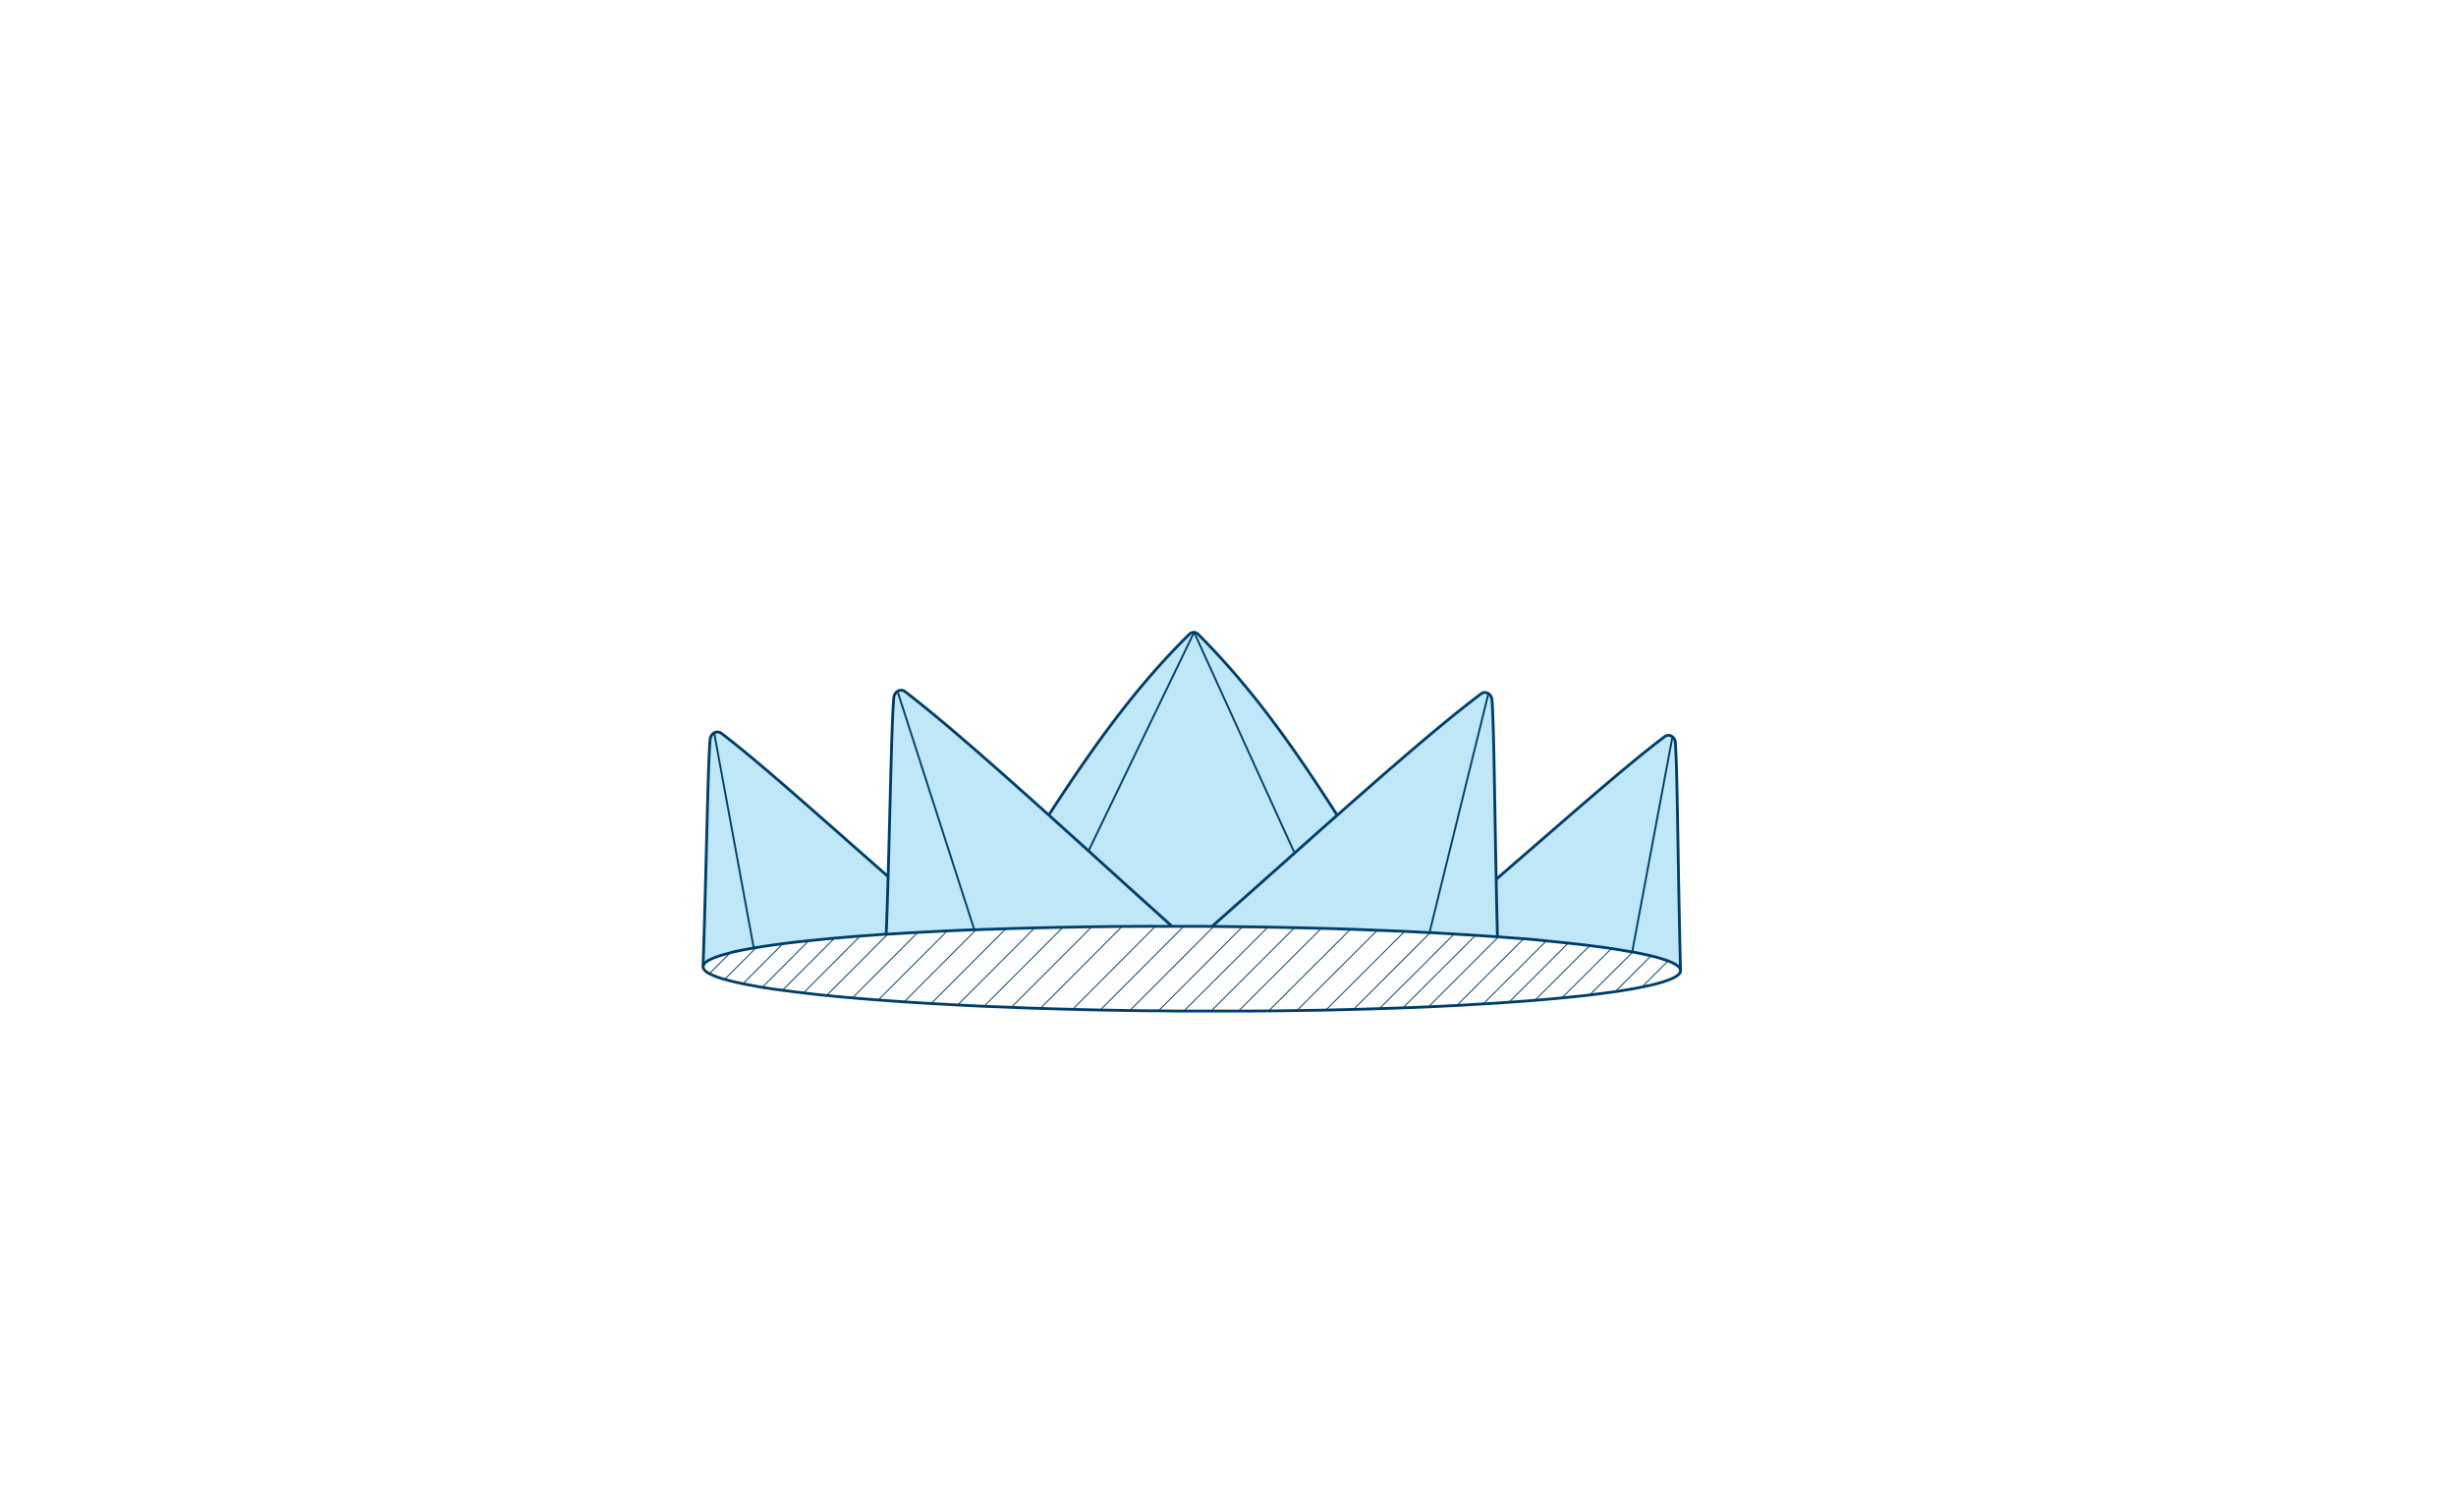 <svg id="Layer_1" data-name="Layer 1" xmlns="http://www.w3.org/2000/svg" viewBox="0 0 1303.28 802.45"><defs><style>.cls-1{fill:#bfe7f7;}.cls-2,.cls-3,.cls-4{fill:none;stroke:#003e6a;stroke-miterlimit:10;}.cls-2{stroke-width:1.5px;}.cls-4{stroke-width:0.5px;}</style></defs><title>LBlueCrown</title><path class="cls-1" d="M889,394.11c1.17,16,1.24,60.74,2.77,120.93,0-1.77-2.27-3.48-6.62-5.14a81.15,81.15,0,0,0-9.22-2.75c-2.84-.64-6.06-1.33-9.57-2-.08,0-.17,0-.25,0l21.3-113.78.17-.21A4,4,0,0,1,889,394.11Z"/><path class="cls-1" d="M887.42,391.35l-21.3,113.78c-3.39-.61-7-1.22-11-1.83-3.6-.52-7.45-1-11.52-1.57-3.59-.43-7.4-.87-11.38-1.31-3.73-.4-7.58-.79-11.6-1.19s-8.17-.75-12.49-1.15-8.59-.67-13.08-1a1.46,1.46,0,0,1-.42,0c-.26-10.58-.51-20.77-.68-30.5,40.62-35.06,69.27-60.54,89.45-75.59a3.16,3.16,0,0,1,4.19.22Z"/><path class="cls-1" d="M794,466.51c.17,9.73.42,19.92.68,30.5-3.77-.27-7.62-.54-11.56-.77-3.77-.27-7.66-.49-11.6-.72s-8.17-.5-12.4-.73h-.43l.05-.46L789.82,368a4.65,4.65,0,0,1,1.93,3.56C792.79,385.77,793,420.83,794,466.51Z"/><path class="cls-1" d="M709.6,432.59c-7.14,6.27-14.57,12.92-22.44,19.91l-.5-.55-53-116.44a3.28,3.28,0,0,1,2.24,1.06C660.94,361.76,682.21,389.67,709.6,432.59Z"/><path class="cls-1" d="M785.88,368.19a3.39,3.39,0,0,1,3.94-.16l-31.13,126.3-.05.46-13.46-.69c-4.79-.19-9.7-.42-14.65-.57-4.66-.23-9.44-.37-14.27-.56-5.08-.15-10.25-.34-15.45-.45-4.54-.14-9.11-.24-13.77-.35l-14.14-.31-13.55-.18c-5-.06-10.08-.13-15.2-.15a3.32,3.32,0,0,0-.89,0v0c15.81-14,30.39-27,43.9-39,7.87-7,15.3-13.64,22.44-19.91C741.31,404.55,766.08,383.16,785.88,368.19Z"/><path class="cls-1" d="M631.1,336.55a3.39,3.39,0,0,1,2.55-1l-56,116c-7.39-6.71-14.43-13-21.14-19.07l.34-.38C584.56,389.32,605.85,361.53,631.1,336.55Z"/><path class="cls-1" d="M632.5,491.44h-4.23c-2.2,0-4.36,0-6.48,0v0q-23.92-21.54-44.17-39.9l56-116,53,116.44.5.55c-13.51,12-28.09,25-43.9,39v0C639.7,491.47,636.1,491.46,632.5,491.44Z"/><path class="cls-1" d="M564.11,492c-5.08.06-10.08.21-15,.32-5.17.15-10.25.25-15.25.44-5.46.15-10.84.34-16.13.53a4.41,4.41,0,0,1-.72,0L476.49,367.52l-.33-.6a3.44,3.44,0,0,1,4.15.11c19.75,15.18,44.48,36.93,76.17,65.4,6.71,6,13.75,12.36,21.14,19.07q20.31,18.36,44.17,39.9v0c-2.92,0-5.8,0-8.68,0-5.93,0-11.77,0-17.58.05l-16.3.19Q571.61,491.79,564.11,492Z"/><path class="cls-1" d="M476.49,367.52,517,493.3c-5,.19-9.91.42-14.7.62-5.34.27-10.59.54-15.67.82-5.3.27-10.46.59-15.51.91a5.36,5.36,0,0,1-.8,0c.38-10.57.68-20.81,1-30.49,1.29-45.55,1.81-80.52,3-94.77a4.66,4.66,0,0,1,1.88-3.51Z"/><path class="cls-1" d="M442.81,497.82c-4.75.44-9.32.89-13.65,1.34q-7.31.73-13.72,1.59c-5.13.66-9.83,1.32-14.11,2.06A11.38,11.38,0,0,0,400,503L379.05,389.28l-.17-.33a3.44,3.44,0,0,1,4,.22c20,15.23,48.37,40.84,88.45,76-.29,9.68-.59,19.92-1,30.49-4.79.36-9.45.68-13.94,1C451.7,497.05,447.17,497.46,442.81,497.82Z"/><path class="cls-1" d="M379.05,389.28,400,503c-4.74.82-8.94,1.65-12.5,2.52,0,0,0,0,0,0-9.29,2.24-14.34,4.72-14.35,7.34,2-59.46,2.42-103.82,3.71-120.31a4.65,4.65,0,0,1,2.09-3.67Z"/><path class="cls-2" d="M387.47,505.54c3.56-.87,7.76-1.7,12.5-2.52a11.38,11.38,0,0,1,1.36-.21c4.28-.74,9-1.4,14.11-2.06q6.42-.86,13.72-1.59c4.33-.45,8.9-.9,13.65-1.34,4.36-.36,8.89-.77,13.59-1.13,4.49-.32,9.15-.64,13.94-1a5.36,5.36,0,0,0,.8,0c5.05-.32,10.21-.64,15.51-.91,5.08-.28,10.33-.55,15.67-.82,4.79-.2,9.7-.43,14.7-.62a4.41,4.41,0,0,0,.72,0c5.29-.19,10.67-.38,16.13-.53,5-.19,10.08-.29,15.25-.44,4.91-.11,9.91-.26,15-.32s10-.21,15.12-.28l16.3-.19c5.81,0,11.65-.08,17.58-.05,2.88,0,5.76,0,8.68,0,2.12,0,4.28,0,6.48,0h4.23c3.6,0,7.2,0,10.76.09a3.32,3.32,0,0,1,.89,0c5.12,0,10.2.09,15.2.15l13.55.18,14.14.31c4.66.11,9.23.21,13.77.35,5.2.11,10.37.3,15.45.45,4.83.19,9.61.33,14.27.56,5,.15,9.86.38,14.65.57l13.46.69h.43c4.23.23,8.34.46,12.4.73s7.83.45,11.6.72c3.94.23,7.79.5,11.56.77a1.46,1.46,0,0,0,.42,0c4.49.36,8.85.72,13.08,1s8.47.75,12.49,1.15,7.87.79,11.6,1.19c4,.44,7.79.88,11.38,1.31,4.07.53,7.92,1,11.52,1.57,4,.61,7.61,1.22,11,1.83.08,0,.17,0,.25,0,3.51.65,6.73,1.34,9.57,2a81.15,81.15,0,0,1,9.22,2.75c4.35,1.66,6.63,3.37,6.62,5.14,0,3.13-7.31,6.06-20.49,8.72-4.15.83-8.85,1.65-14.15,2.43-4.11.58-8.52,1.15-13.26,1.73s-9.75,1.1-15,1.58c-4.36.45-9,.86-13.77,1.22q-6.86.6-14.23,1.08c-4.41.32-8.94.64-13.6.88s-9.23.59-14.06.83-10,.51-15.16.74c-4.45.19-8.94.39-13.56.54-4.06.15-8.21.3-12.45.41-4.53.15-9.11.3-13.76.41s-9.62.26-14.53.36-9.91.17-15,.24-10,.17-15.16.19c-5.29.06-10.67.08-16.09.1-4.79,0-9.57,0-14.44,0-3.56,0-7.16,0-10.76,0l-4.15,0c-4.53,0-9-.08-13.42-.14-5.08,0-10.12-.08-15.12-.14-5.34-.11-10.59-.17-15.79-.28-5-.1-9.83-.21-14.66-.36-5.8-.15-11.51-.3-17.14-.49-5.21-.15-10.38-.34-15.42-.57s-9.69-.33-14.43-.56-9.45-.42-14-.7c-4.78-.23-9.48-.5-14.05-.77-4.79-.28-9.49-.55-14.06-.86-4.83-.32-9.48-.68-14-1-4.7-.36-9.27-.72-13.68-1.12-4.78-.4-9.35-.84-13.75-1.28s-8.34-.88-12.24-1.36-7.66-.92-11.17-1.4c-3.81-.52-7.36-1-10.71-1.56-3.64-.65-7-1.26-10.07-1.86-3.76-.78-7.06-1.56-9.9-2.37a42.7,42.7,0,0,1-8.07-3c-2.24-1.19-3.38-2.42-3.38-3.69,0-2.62,5.06-5.1,14.35-7.34"/><path class="cls-2" d="M556.82,432.05c27.74-42.73,49-70.52,74.28-95.5a3.39,3.39,0,0,1,2.55-1,3.28,3.28,0,0,1,2.24,1.06c25.05,25.19,46.32,53.1,73.71,96,0,0,0,0,0,.08"/><path class="cls-2" d="M373.08,512.93c2-59.46,2.42-103.82,3.71-120.31a4.65,4.65,0,0,1,2.09-3.67,3.44,3.44,0,0,1,4,.22c20,15.23,48.37,40.84,88.45,76"/><path class="cls-2" d="M621.79,491.4q-23.92-21.54-44.17-39.9c-7.39-6.71-14.43-13-21.14-19.07C524.79,404,500.06,382.21,480.31,367a3.44,3.44,0,0,0-4.15-.11,4.66,4.66,0,0,0-1.88,3.51c-1.16,14.25-1.68,49.22-3,94.77-.29,9.68-.59,19.92-1,30.49v0"/><path class="cls-2" d="M891.78,515c-1.53-60.19-1.6-104.94-2.77-120.93a4,4,0,0,0-1.42-3,3.16,3.16,0,0,0-4.19-.22C863.22,406,834.57,431.45,794,466.51"/><path class="cls-2" d="M643.26,491.49c15.81-14,30.39-27,43.9-39,7.87-7,15.3-13.64,22.44-19.91,31.71-28,56.48-49.43,76.28-64.4a3.39,3.39,0,0,1,3.94-.16,4.65,4.65,0,0,1,1.93,3.56c1,14.18,1.28,49.24,2.2,94.92.17,9.73.42,19.92.68,30.5v0"/><line class="cls-3" x1="476.49" y1="367.52" x2="517.02" y2="493.3"/><polyline class="cls-3" points="789.9 367.65 789.82 368.03 758.69 494.33"/><line class="cls-3" x1="887.42" y1="391.35" x2="866.12" y2="505.13"/><line class="cls-3" x1="379.05" y1="389.28" x2="399.97" y2="503.02"/><line class="cls-3" x1="633.65" y1="335.51" x2="577.62" y2="451.5"/><line class="cls-3" x1="633.65" y1="335.51" x2="686.66" y2="451.95"/><polyline class="cls-4" points="404.29 524.1 404.5 523.88 429.17 499.16"/><polyline class="cls-4" points="394.48 521.77 415.44 500.75 415.91 500.29"/><polyline class="cls-4" points="384.4 519.78 384.53 519.66 401.33 502.81"/><path class="cls-4" d="M376.46,516.62l11-11s0,0,0,0"/><polyline class="cls-4" points="415 525.66 415.21 525.45 442.81 497.82 442.98 497.65"/><polyline class="cls-4" points="426.17 527.06 426.38 526.85 456.4 496.73"/><polyline class="cls-4" points="438.53 528.29 438.62 528.21 471.14 495.65 471.19 495.61"/><polyline class="cls-4" points="452.2 529.66 452.37 529.49 486.69 495.12"/><polyline class="cls-4" points="466 530.65 466.05 530.61 502.32 494.3"/><line class="cls-4" x1="480.1" y1="531.3" x2="517.74" y2="493.6"/><line class="cls-4" x1="494.12" y1="532.5" x2="533.87" y2="492.73"/><polyline class="cls-4" points="508 533.44 508.17 533.27 549.12 492.29"/><polyline class="cls-4" points="522.19 533.97 564.11 491.97 564.37 491.71"/><polyline class="cls-4" points="536.37 534.78 536.62 534.53 579.23 491.9"/><polyline class="cls-4" points="551.95 535.19 552.04 535.1 595.53 491.5"/><polyline class="cls-4" points="569.1 535.68 569.18 535.6 613.11 491.53"/><polyline class="cls-4" points="583.84 535.95 628.27 491.43 628.61 491.09"/><polyline class="cls-4" points="599.63 536.1 644.15 491.53 644.62 491.07"/><polyline class="cls-4" points="614.66 536.46 614.75 536.37 659.35 491.72"/><line class="cls-4" x1="628.17" y1="536.51" x2="672.9" y2="491.86"/><line class="cls-4" x1="643.08" y1="536.06" x2="687.04" y2="492.17"/><line class="cls-4" x1="657.52" y1="536.17" x2="700.8" y2="492.95"/><line class="cls-4" x1="673.61" y1="536.02" x2="716.26" y2="493.48"/><line class="cls-4" x1="688.77" y1="535.66" x2="730.53" y2="493.96"/><line class="cls-4" x1="703.72" y1="535.8" x2="745.18" y2="494.4"/><polyline class="cls-4" points="717.74 536.12 718.25 535.61 759.07 494.79"/><line class="cls-4" x1="732.01" y1="535.2" x2="771.47" y2="495.82"/><polyline class="cls-4" points="744 535.25 744.46 534.79 783.07 496.24 783.45 495.87"/><polyline class="cls-4" points="757.63 534.63 758.02 534.25 795.05 497.26"/><line class="cls-4" x1="773.18" y1="533.42" x2="808.09" y2="498.59"/><line class="cls-4" x1="787.24" y1="532.55" x2="820.62" y2="499.23"/><line class="cls-4" x1="800.84" y1="531.72" x2="832.22" y2="500.42"/><polyline class="cls-4" points="815.03 530.25 843.6 501.74 843.94 501.4"/><line class="cls-4" x1="828.84" y1="529.5" x2="855.12" y2="503.3"/><polyline class="cls-4" points="843.84 527.66 866.37 505.17 866.88 504.66"/><line class="cls-4" x1="857.14" y1="526.15" x2="875.89" y2="507.45"/><line class="cls-2" x1="885.16" y1="509.9" x2="885.5" y2="509.56"/><polyline class="cls-4" points="870.95 524.09 871.29 523.76 885.16 509.9"/></svg>